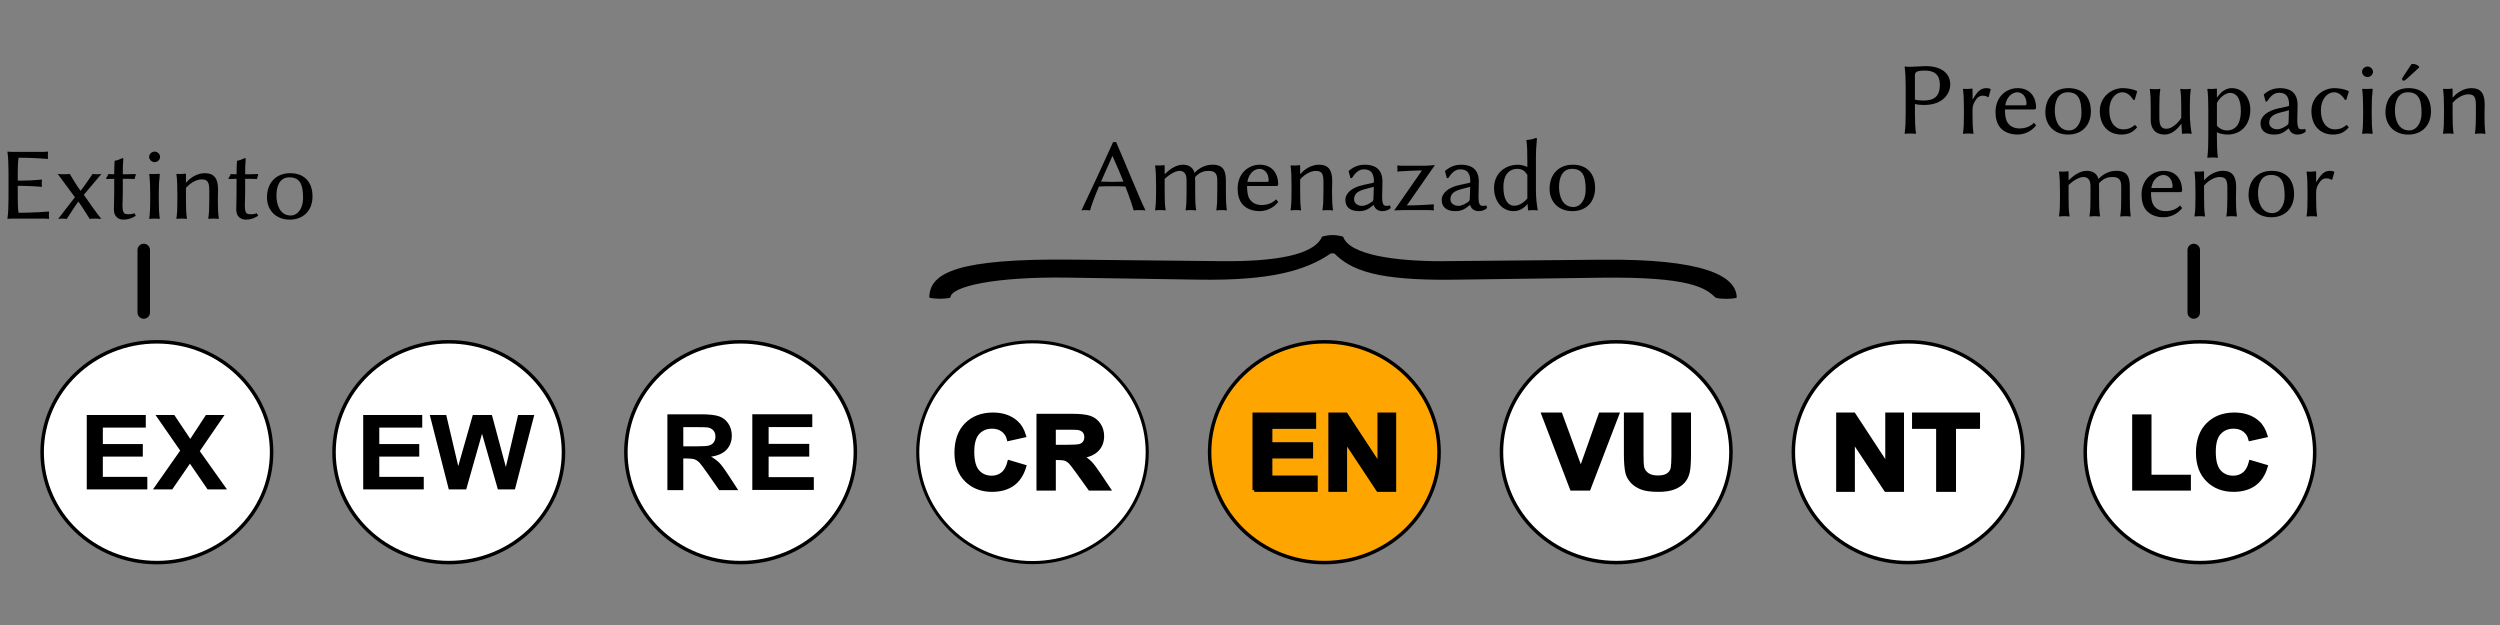 <?xml version="1.0" encoding="utf-8"?>
<!-- Generator: Adobe Illustrator 16.0.0, SVG Export Plug-In . SVG Version: 6.00 Build 0)  -->
<!DOCTYPE svg PUBLIC "-//W3C//DTD SVG 1.1//EN" "http://www.w3.org/Graphics/SVG/1.1/DTD/svg11.dtd">
<svg version="1.1" id="Layer_1" xmlns="http://www.w3.org/2000/svg" xmlns:xlink="http://www.w3.org/1999/xlink" x="0px" y="0px"
	 width="200px" height="50px" viewBox="0 0 200 50" enable-background="new 0 0 200 50" xml:space="preserve">
<rect x="0" y="0" width="200" height="50" fill="#808080" stroke="none"/>
<path id="path13406_2_" fill="#FFFFFF" stroke="#000000" stroke-width="0.281" stroke-linecap="round" d="M45.079,36.177
	c0,4.878-4.11,8.831-9.179,8.831c-5.07,0-9.179-3.953-9.179-8.831s4.109-8.833,9.179-8.833
	C40.969,27.344,45.079,31.299,45.079,36.177L45.079,36.177z"/>
<path id="text13438_2_" d="M29.056,39.152V33.2h4.723v1.006h-3.436v1.32h3.197v1.003h-3.197v1.619h3.558v1.004H29.056z
	 M35.903,39.152l-1.52-5.952h1.316l0.96,4.088l1.164-4.088h1.529l1.117,4.158l0.978-4.158h1.294l-1.547,5.952h-1.364l-1.268-4.45
	l-1.265,4.45H35.903z"/>
<path id="path13412_2_" fill="#FFFFFF" stroke="#000000" stroke-width="0.281" stroke-linecap="round" d="M138.477,36.177
	c0,4.878-4.111,8.831-9.181,8.831s-9.179-3.953-9.179-8.831s4.109-8.833,9.179-8.833S138.477,31.299,138.477,36.177L138.477,36.177z
	"/>
<path id="text13426_2_" stroke="#000000" stroke-width="0.281" d="M125.734,39.107l-2.28-5.964h1.397l1.614,4.413l1.563-4.413h1.366
	l-2.286,5.964H125.734z M130.053,33.144h1.288v3.229c0,0.513,0.017,0.845,0.047,0.997c0.057,0.243,0.187,0.438,0.396,0.587
	c0.206,0.147,0.489,0.222,0.85,0.222c0.364,0,0.642-0.069,0.826-0.209c0.187-0.139,0.297-0.312,0.336-0.516
	c0.036-0.203,0.057-0.541,0.057-1.012v-3.299h1.287v3.132c0,0.716-0.034,1.222-0.104,1.517c-0.071,0.296-0.199,0.545-0.386,0.748
	c-0.187,0.204-0.437,0.367-0.751,0.487c-0.313,0.121-0.722,0.181-1.226,0.181c-0.61,0-1.073-0.065-1.388-0.197
	c-0.313-0.132-0.564-0.303-0.745-0.513c-0.184-0.21-0.304-0.431-0.362-0.661c-0.083-0.341-0.126-0.846-0.126-1.514V33.144z"/>
<path id="path13410_2_" fill="#FFA500" stroke="#000000" stroke-width="0.281" stroke-linecap="round" d="M115.127,36.177
	c0,4.878-4.109,8.831-9.179,8.831c-5.07,0-9.18-3.953-9.18-8.831s4.11-8.833,9.18-8.833
	C111.018,27.344,115.127,31.299,115.127,36.177L115.127,36.177z"/>
<path id="text13430_2_" stroke="#000000" stroke-width="0.281" d="M100.339,39.208v-6.064h4.812v1.026h-3.502v1.345h3.258v1.021
	h-3.258v1.65h3.626v1.021H100.339z M106.408,39.208v-6.064h1.274l2.655,4.05v-4.05h1.217v6.064h-1.313l-2.616-3.955v3.955H106.408z"
	/>
<path id="path13408_2_" fill="#FFFFFF" stroke="#000000" stroke-width="0.25" stroke-miterlimit="10" d="M91.778,36.177
	c0,4.878-4.11,8.831-9.18,8.831c-5.069,0-9.179-3.953-9.179-8.831s4.109-8.833,9.179-8.833
	C87.667,27.344,91.778,31.299,91.778,36.177L91.778,36.177z"/>
<path id="text13442_2_" stroke="#000000" stroke-width="0.281" d="M80.735,36.952l1.228,0.364c-0.188,0.64-0.502,1.115-0.94,1.426
	c-0.438,0.311-0.994,0.466-1.667,0.466c-0.833,0-1.518-0.266-2.055-0.797c-0.536-0.533-0.805-1.261-0.805-2.183
	c0-0.977,0.27-1.733,0.81-2.274c0.54-0.54,1.249-0.811,2.127-0.811c0.767,0,1.391,0.213,1.87,0.637c0.286,0.251,0.5,0.61,0.642,1.08
	l-1.253,0.28c-0.075-0.305-0.229-0.545-0.464-0.72c-0.236-0.177-0.522-0.266-0.858-0.266c-0.466,0-0.843,0.156-1.133,0.47
	c-0.289,0.312-0.435,0.815-0.435,1.515c0,0.742,0.143,1.271,0.428,1.584c0.285,0.316,0.656,0.472,1.113,0.472
	c0.337,0,0.626-0.1,0.869-0.3C80.455,37.697,80.628,37.381,80.735,36.952L80.735,36.952z M83.059,39.108v-5.864h2.667
	c0.67,0,1.157,0.052,1.462,0.158c0.303,0.104,0.546,0.293,0.729,0.562c0.183,0.27,0.273,0.577,0.273,0.925
	c0,0.439-0.138,0.804-0.415,1.09s-0.69,0.467-1.241,0.542c0.273,0.149,0.5,0.312,0.677,0.491c0.179,0.179,0.42,0.496,0.722,0.952
	l0.767,1.145h-1.516l-0.915-1.277c-0.326-0.455-0.548-0.743-0.668-0.86c-0.12-0.119-0.247-0.2-0.381-0.244
	c-0.134-0.045-0.347-0.067-0.638-0.067h-0.256v2.449H83.059z M84.326,35.725h0.937c0.608,0,0.988-0.024,1.139-0.072
	c0.151-0.048,0.269-0.131,0.355-0.248c0.085-0.118,0.128-0.264,0.128-0.44c0-0.197-0.056-0.356-0.169-0.478
	c-0.112-0.121-0.272-0.197-0.478-0.23c-0.103-0.014-0.41-0.02-0.924-0.02h-0.989V35.725z"/>
<path id="path13404_7_" fill="#FFFFFF" stroke="#000000" stroke-width="0.281" stroke-linecap="round" d="M21.729,36.177
	c0,4.878-4.109,8.831-9.18,8.831c-5.069,0-9.178-3.953-9.178-8.831s4.109-8.833,9.178-8.833
	C17.62,27.344,21.729,31.299,21.729,36.177L21.729,36.177z"/>
<path id="text13434_5_" d="M6.941,39.152V33.2h4.722v1.006H8.227v1.32h3.198v1.003H8.227v1.619h3.559v1.004H6.941z M12.237,39.152
	l2.177-3.106L12.441,33.2h1.503l1.278,1.911l1.25-1.911h1.491l-1.981,2.89l2.176,3.062h-1.551l-1.412-2.06l-1.416,2.06H12.237z"/>
<path id="path13414_6_" fill="#FFFFFF" stroke="#000000" stroke-width="0.281" stroke-linecap="round" d="M161.828,36.177
	c0,4.878-4.112,8.831-9.181,8.831c-5.069,0-9.18-3.953-9.18-8.831s4.11-8.833,9.18-8.833
	C157.716,27.344,161.828,31.299,161.828,36.177L161.828,36.177z"/>
<path id="text1899_2_" stroke="#000000" stroke-width="0.281" d="M147.034,39.208v-6.064h1.273l2.655,4.05v-4.05h1.218v6.064h-1.314
	l-2.617-3.955v3.955H147.034z M155.031,39.208V34.17h-1.927v-1.026h5.157v1.026h-1.921v5.038H155.031z"/>
<path id="path2072_2_" fill="#FFFFFF" stroke="#000000" stroke-width="0.281" stroke-linecap="round" d="M185.177,36.177
	c0,4.878-4.109,8.831-9.179,8.831s-9.18-3.953-9.18-8.831s4.11-8.833,9.18-8.833S185.177,31.299,185.177,36.177L185.177,36.177z"/>
<path id="text3021_2_" stroke="#000000" stroke-width="0.281" d="M170.714,39.108v-5.816h1.265v4.828h3.151v0.988H170.714z
	 M180.053,36.952l1.229,0.364c-0.188,0.64-0.501,1.115-0.938,1.426c-0.439,0.311-0.995,0.466-1.668,0.466
	c-0.834,0-1.52-0.266-2.056-0.797c-0.535-0.533-0.803-1.261-0.803-2.183c0-0.977,0.27-1.733,0.808-2.274
	c0.539-0.54,1.249-0.811,2.128-0.811c0.768,0,1.391,0.213,1.87,0.637c0.285,0.251,0.499,0.61,0.642,1.08l-1.254,0.28
	c-0.073-0.305-0.229-0.545-0.464-0.72c-0.235-0.177-0.521-0.266-0.859-0.266c-0.463,0-0.841,0.156-1.133,0.47
	c-0.289,0.312-0.433,0.815-0.433,1.515c0,0.742,0.143,1.271,0.428,1.584c0.286,0.316,0.655,0.472,1.111,0.472
	c0.339,0,0.628-0.1,0.872-0.3C179.773,37.697,179.947,37.381,180.053,36.952L180.053,36.952z"/>
<path id="path13404_6_" fill="#FFFFFF" stroke="#000000" stroke-width="0.281" stroke-linecap="round" d="M68.428,36.177
	c0,4.878-4.11,8.831-9.18,8.831c-5.069,0-9.179-3.953-9.179-8.831c0-4.877,4.109-8.833,9.179-8.833
	C64.318,27.344,68.428,31.3,68.428,36.177L68.428,36.177z"/>
<g>
	<path id="text13434_4_" d="M60.185,39.192v-6.049h4.798v1.023h-3.493v1.341h3.25v1.019h-3.25v1.646h3.616v1.021H60.185z"/>
	<g>
		<path d="M53.391,39.208v-6.064h2.677c0.674,0,1.163,0.055,1.468,0.165c0.305,0.108,0.549,0.302,0.733,0.58
			c0.183,0.279,0.275,0.598,0.275,0.955c0,0.456-0.139,0.831-0.417,1.128c-0.279,0.296-0.694,0.483-1.247,0.561
			c0.275,0.153,0.502,0.323,0.681,0.509c0.179,0.185,0.42,0.512,0.724,0.983l0.77,1.184h-1.521l-0.92-1.319
			c-0.326-0.472-0.55-0.77-0.67-0.892c-0.121-0.122-0.249-0.206-0.383-0.252c-0.135-0.046-0.349-0.068-0.64-0.068h-0.259v2.531
			H53.391z M54.663,35.709h0.942c0.61,0,0.992-0.024,1.144-0.074s0.271-0.135,0.357-0.257c0.085-0.122,0.129-0.272,0.129-0.455
			c0-0.204-0.057-0.368-0.17-0.494c-0.114-0.126-0.273-0.204-0.479-0.237c-0.104-0.014-0.413-0.021-0.929-0.021h-0.993V35.709z"/>
	</g>
</g>
<g>
	<path d="M116.374,22.375c-6.255,0.085-8.278-0.757-9.628-2.102h-0.281c-1.982,1.356-4.758,2.188-10.542,2.099L85.45,22.21
		c-5.903-0.091-9.417,0.719-9.417,1.6c-0.422,0.12-1.265,0.12-1.687,0c0-2.021,2.32-3.14,11.457-3.039l11.948,0.122
		c4.287,0.04,7.379-0.489,8.013-1.959c0.562-0.16,1.055-0.18,1.687,0c0.491,1.48,4.286,1.961,7.801,1.961l12.932-0.118
		c7.942-0.079,10.753,1.242,10.753,3.042c-0.421,0.12-1.265,0.12-1.687,0c-0.772-0.76-1.975-1.7-9.207-1.602L116.374,22.375z"/>
</g>
<g>
	<path d="M87.202,16.833c-0.103-0.025-0.292-0.025-0.387-0.025c-0.094,0-0.197,0-0.3,0.025c0.867-1.828,1.709-3.631,2.534-5.467
		h0.24c0.791,1.811,1.924,4.631,2.354,5.467c-0.146-0.025-0.37-0.025-0.516-0.025s-0.283,0-0.429,0.025
		c-0.053-0.184-0.247-0.829-0.667-1.913c-0.209-0.014-0.682-0.022-1.008-0.022c-0.296,0-0.894,0.008-1.108,0.022
		C87.608,15.643,87.343,16.326,87.202,16.833z M89.006,12.492h-0.018l-0.905,2.034c0.189,0.01,0.648,0.024,0.897,0.024
		c0.255,0,0.612-0.008,0.896-0.021C89.645,13.953,89.359,13.273,89.006,12.492z"/>
	<path d="M93.2,13.921c0.404-0.414,0.911-0.745,1.443-0.745c0.481,0,0.833,0.257,0.911,0.653c0.49-0.496,0.988-0.653,1.452-0.653
		c0.928,0,1.065,0.579,1.065,1.315v0.827c0,0.628,0.008,1.018,0.077,1.489l-0.017,0.025c-0.103-0.017-0.301-0.025-0.404-0.025
		s-0.301,0.008-0.404,0.025l-0.017-0.025c0.069-0.447,0.077-0.868,0.077-1.489v-0.91c0-0.554-0.223-0.736-0.687-0.736
		c-0.335,0-0.679,0.058-1.091,0.496c0.009,0.099,0.009,0.198,0.009,0.314v0.835c0,0.628,0.008,1.018,0.077,1.489l-0.017,0.025
		c-0.103-0.017-0.301-0.025-0.404-0.025s-0.301,0.008-0.404,0.025l-0.017-0.025c0.069-0.447,0.077-0.868,0.077-1.489v-0.91
		c0-0.554-0.24-0.736-0.567-0.736c-0.301,0-0.782,0.248-1.186,0.645v1c0,0.628,0.009,1.018,0.078,1.489l-0.018,0.025
		c-0.103-0.017-0.3-0.025-0.404-0.025c-0.103,0-0.3,0.008-0.403,0.025l-0.018-0.025c0.069-0.447,0.078-0.868,0.078-1.489v-0.455
		c0-0.621-0.018-1.247-0.078-1.604l0.018-0.025c0.195,0.019,0.502,0.012,0.696-0.025c0.04,0,0.051,0.019,0.051,0.083v0.604
		L93.2,13.921z"/>
	<path d="M102.258,16.154c-0.326,0.43-0.876,0.736-1.495,0.736c-0.579,0-1.07-0.204-1.366-0.545
		c-0.288-0.333-0.387-0.797-0.387-1.266c0-1.216,0.876-1.902,1.761-1.902c1.134,0,1.486,0.869,1.486,1.563
		c0,0.091-0.061,0.141-0.155,0.141h-2.336c0,0.48,0.055,0.818,0.207,1.05c0.236,0.364,0.643,0.471,0.936,0.471
		c0.473,0,0.876-0.141,1.177-0.455L102.258,16.154z M101.373,14.55c0.086,0,0.12-0.042,0.12-0.116c0-0.62-0.383-0.926-0.722-0.926
		c-0.271,0-0.833,0.182-0.979,1.042H101.373z"/>
	<path d="M106.641,16.808l-0.018,0.025c-0.103-0.017-0.301-0.025-0.403-0.025c-0.104,0-0.301,0.008-0.404,0.025l-0.017-0.025
		c0.062-0.445,0.077-0.868,0.077-1.489v-0.811c0-0.67-0.181-0.835-0.619-0.835c-0.309,0-0.807,0.182-1.245,0.678v0.967
		c0,0.628,0.009,1.018,0.077,1.489l-0.018,0.025c-0.103-0.017-0.3-0.025-0.403-0.025s-0.301,0.008-0.403,0.025l-0.018-0.025
		c0.068-0.447,0.077-0.868,0.077-1.489v-0.455c0-0.621-0.017-1.247-0.077-1.604l0.018-0.025c0.194,0.019,0.502,0.012,0.695-0.025
		c0.04,0,0.05,0.019,0.052,0.083v0.604l0.017,0.025c0.55-0.621,1.16-0.745,1.486-0.745c0.773,0,1.065,0.447,1.065,1.307
		c0,0.265-0.017,0.57-0.017,0.835C106.563,15.947,106.573,16.336,106.641,16.808z"/>
	<path d="M109.872,16.411c-0.455,0.372-0.696,0.479-1.169,0.479c-0.635,0-1.073-0.281-1.073-0.893c0-0.562,0.55-1.009,1.426-1.199
		l0.799-0.174c0.026-0.008,0.061-0.041,0.061-0.099c0-0.935-0.516-0.976-0.825-0.976c-0.412,0-0.704,0.331-0.944,0.703l-0.112-0.008
		l-0.146-0.554l0.025-0.033c0.215-0.174,0.61-0.48,1.263-0.48c0.653,0,1.418,0.224,1.418,1.34c0,0.091-0.024,1.009-0.024,1.249
		c0,0.368,0.056,0.568,0.144,0.645c0.053,0.046,0.167,0.062,0.252,0.062c0.065,0,0.138-0.012,0.231-0.043l0.063,0.204
		c-0.202,0.207-0.467,0.256-0.684,0.256c-0.314,0-0.571-0.156-0.669-0.479H109.872z M109.176,15.137
		c-0.67,0.173-0.851,0.455-0.851,0.827c0,0.256,0.25,0.505,0.636,0.505c0.258,0,0.55-0.149,0.791-0.323
		c0.068-0.05,0.12-0.107,0.12-0.215l0.034-0.984L109.176,15.137z"/>
	<path d="M114.693,16.345l0.017,0.024c-0.009,0.066-0.017,0.141-0.017,0.215c0,0.074,0.008,0.116,0.017,0.223l-0.017,0.025
		c-0.129-0.017-0.31-0.025-0.481-0.025h-1.941c-0.245,0-0.696,0.025-0.696,0.025l-0.025-0.037c0.068-0.076,0.12-0.153,0.188-0.252
		l2.02-2.909c-0.984,0.013-1.959,0.088-1.959,0.088l-0.018-0.024c0.009-0.066,0.018-0.141,0.018-0.215
		c0-0.074-0.009-0.116-0.018-0.223l0.018-0.025c0.129,0.017,0.31,0.025,0.481,0.025h1.752c0.249,0,0.65-0.052,0.693-0.052
		c0.034,0,0.046,0.019,0.046,0.052c-0.052,0.058-0.112,0.137-0.258,0.347l-1.968,2.829C113.589,16.43,114.693,16.345,114.693,16.345
		z"/>
	<path d="M117.581,16.411c-0.455,0.372-0.696,0.479-1.169,0.479c-0.635,0-1.073-0.281-1.073-0.893c0-0.562,0.55-1.009,1.426-1.199
		l0.799-0.174c0.026-0.008,0.061-0.041,0.061-0.099c0-0.935-0.516-0.976-0.825-0.976c-0.412,0-0.704,0.331-0.944,0.703l-0.112-0.008
		l-0.146-0.554l0.025-0.033c0.215-0.174,0.61-0.48,1.263-0.48c0.653,0,1.418,0.224,1.418,1.34c0,0.091-0.024,1.009-0.024,1.249
		c0,0.368,0.056,0.568,0.144,0.645c0.053,0.046,0.167,0.062,0.252,0.062c0.065,0,0.138-0.012,0.231-0.043l0.063,0.204
		c-0.202,0.207-0.467,0.256-0.684,0.256c-0.314,0-0.571-0.156-0.669-0.479H117.581z M116.885,15.137
		c-0.67,0.173-0.851,0.455-0.851,0.827c0,0.256,0.25,0.505,0.636,0.505c0.258,0,0.55-0.149,0.791-0.323
		c0.068-0.05,0.12-0.107,0.12-0.215l0.034-0.984L116.885,15.137z"/>
	<path d="M121.079,16.89c-0.928,0-1.555-0.827-1.555-1.844c0-1.125,0.822-1.869,1.941-1.869c0.172,0,0.523,0.075,0.722,0.182v-0.538
		c0-0.628-0.012-1.243-0.078-1.596l0.018-0.025c0.348-0.024,0.532-0.083,0.747-0.165c0.055,0,0.078,0.024,0.078,0.083
		c-0.043,0.51-0.078,0.943-0.078,1.555v2.547c0,0.62,0.078,1.232,0.146,1.588l-0.018,0.025c-0.111-0.017-0.273-0.025-0.382-0.025
		c-0.125,0-0.183,0.011-0.297,0.025c-0.051,0-0.077-0.008-0.077-0.025l-0.043-0.479h-0.017
		C121.878,16.712,121.491,16.89,121.079,16.89z M122.188,13.987c-0.206-0.314-0.413-0.479-0.816-0.479c-0.416,0-1.1,0.231-1.1,1.472
		c0,1.034,0.396,1.48,0.859,1.48c0.348,0,0.743-0.203,1.057-0.587V13.987z"/>
	<path d="M125.822,13.177c1.16,0,1.787,0.736,1.787,1.861c0,1.083-0.688,1.853-1.821,1.853c-1.143,0-1.821-0.786-1.821-1.778
		C123.967,13.938,124.697,13.177,125.822,13.177z M124.723,14.972c0,0.637,0.232,1.588,1.143,1.588c0.576,0,0.988-0.586,0.988-1.373
		c0-1-0.181-1.679-1.091-1.679C124.955,13.508,124.723,14.252,124.723,14.972z"/>
</g>
<g>
	<path d="M152.37,5.347l0.017-0.025c0.104,0.017,0.336,0.025,0.438,0.025c0.258,0,0.979-0.058,1.203-0.058
		c1.589,0,1.993,0.843,1.993,1.456c0,0.703-0.542,1.654-2.105,1.654c-0.301,0-0.532-0.025-0.722-0.083v0.711
		c0,0.621,0.018,1.183,0.086,1.654l-0.017,0.025c-0.104-0.017-0.335-0.025-0.438-0.025c-0.103,0-0.335,0.008-0.438,0.025
		l-0.017-0.025c0.068-0.447,0.086-1.034,0.086-1.654V7.001C152.456,6.381,152.438,5.819,152.37,5.347z M153.194,7.961
		c0.112,0.058,0.464,0.083,0.679,0.083c0.834,0,1.314-0.306,1.314-1.257c0-0.984-0.627-1.141-1.22-1.141
		c-0.618,0-0.773,0.124-0.773,0.364V7.961z"/>
	<path d="M157.826,7.936c0.379-0.628,0.628-0.885,1.092-0.885c0.154,0,0.163,0.017,0.309,0.058l0.035,0.033l-0.172,0.612
		l-0.069,0.017c-0.111-0.099-0.274-0.116-0.446-0.116c-0.163,0-0.356,0.105-0.481,0.29c-0.185,0.273-0.292,0.471-0.292,0.818v0.43
		c0,0.628,0.013,1.018,0.077,1.489l-0.017,0.025c-0.104-0.017-0.301-0.025-0.404-0.025c-0.103,0-0.301,0.008-0.403,0.025
		l-0.018-0.025c0.067-0.445,0.077-0.868,0.077-1.489V8.738c0-0.621-0.017-1.247-0.077-1.604l0.018-0.025
		c0.194,0.019,0.502,0.012,0.695-0.025c0.041,0,0.052,0.019,0.052,0.083v0.752L157.826,7.936z"/>
	<path d="M162.888,10.028c-0.326,0.43-0.876,0.736-1.494,0.736c-0.579,0-1.07-0.204-1.366-0.545
		c-0.288-0.333-0.387-0.797-0.387-1.266c0-1.216,0.876-1.902,1.761-1.902c1.135,0,1.486,0.869,1.486,1.563
		c0,0.091-0.06,0.141-0.154,0.141h-2.337c0,0.48,0.056,0.818,0.206,1.05c0.236,0.364,0.643,0.471,0.937,0.471
		c0.473,0,0.876-0.141,1.177-0.455L162.888,10.028z M162.003,8.424c0.086,0,0.12-0.042,0.12-0.116c0-0.62-0.382-0.926-0.722-0.926
		c-0.271,0-0.833,0.182-0.979,1.042H162.003z"/>
	<path d="M165.483,7.051c1.16,0,1.787,0.736,1.787,1.861c0,1.083-0.688,1.853-1.821,1.853c-1.143,0-1.821-0.786-1.821-1.778
		C163.628,7.812,164.358,7.051,165.483,7.051z M164.384,8.846c0,0.637,0.232,1.588,1.143,1.588c0.576,0,0.988-0.586,0.988-1.373
		c0-1-0.181-1.679-1.091-1.679C164.616,7.382,164.384,8.126,164.384,8.846z"/>
	<path d="M168.741,8.837c0,0.968,0.49,1.513,1.117,1.513c0.319,0,0.593-0.066,0.919-0.347h0.034l0.164,0.174
		c-0.344,0.422-0.748,0.587-1.264,0.587c-1.048,0-1.727-0.735-1.727-1.885c0-1.125,0.937-1.828,1.83-1.828
		c0.43,0,0.876,0.1,1.143,0.232l0.018,0.025l-0.198,0.678l-0.111,0.008c-0.228-0.376-0.528-0.612-0.859-0.612
		C169.24,7.382,168.741,7.928,168.741,8.837z"/>
	<path d="M173.185,10.764c-0.851,0-1.126-0.579-1.126-1.149V8.623c0-0.629-0.009-1.018-0.077-1.489l0.018-0.025
		c0.103,0.017,0.3,0.025,0.403,0.025s0.301-0.008,0.403-0.025l0.018,0.025c-0.068,0.438-0.077,0.868-0.077,1.489v0.818
		c0,0.77,0.279,0.86,0.575,0.86c0.421,0,0.915-0.442,1.177-0.869v-0.81c0-0.629-0.01-1.016-0.077-1.489l0.018-0.025
		c0.103,0.017,0.301,0.025,0.403,0.025c0.104,0,0.301-0.008,0.404-0.025l0.017,0.025c-0.068,0.438-0.077,0.868-0.077,1.489v0.471
		c0,0.62,0.077,1.232,0.146,1.588l-0.018,0.025c-0.111-0.017-0.273-0.025-0.382-0.025c-0.125,0-0.226,0.011-0.34,0.025
		c-0.023,0-0.034-0.008-0.034-0.025l-0.043-0.736l-0.034-0.025C174.198,10.343,173.717,10.764,173.185,10.764z"/>
	<path d="M177.37,7.795c0.395-0.579,0.824-0.745,1.159-0.745c0.963,0,1.495,0.844,1.495,1.72c0,1.166-0.688,1.993-1.821,1.993
		c-0.31,0-0.627-0.066-0.851-0.182v0.364c0,0.622,0.016,1.183,0.077,1.654l-0.017,0.024c-0.104-0.017-0.301-0.024-0.404-0.024
		c-0.103,0-0.301,0.008-0.403,0.024l-0.018-0.024c0.062-0.445,0.077-1.038,0.077-1.654V8.738c0-0.621-0.017-1.247-0.077-1.604
		l0.018-0.025c0.194,0.019,0.502,0.012,0.695-0.025c0.041,0,0.052,0.019,0.052,0.083v0.604L177.37,7.795z M177.353,10.062
		c0.301,0.339,0.661,0.372,0.799,0.372c0.919,0,1.117-0.877,1.117-1.555c0-0.935-0.301-1.447-0.885-1.447
		c-0.335,0-0.842,0.38-1.031,0.818V10.062z"/>
	<path d="M183.084,10.285c-0.455,0.372-0.696,0.479-1.169,0.479c-0.636,0-1.073-0.281-1.073-0.893c0-0.562,0.55-1.009,1.426-1.199
		l0.799-0.174c0.026-0.008,0.061-0.041,0.061-0.099c0-0.935-0.516-0.976-0.825-0.976c-0.412,0-0.704,0.331-0.944,0.703l-0.112-0.008
		L181.1,7.564l0.025-0.033c0.215-0.174,0.61-0.48,1.263-0.48c0.653,0,1.418,0.224,1.418,1.34c0,0.091-0.024,1.009-0.024,1.249
		c0,0.368,0.056,0.568,0.144,0.645c0.053,0.046,0.167,0.062,0.252,0.062c0.065,0,0.138-0.012,0.231-0.043l0.063,0.204
		c-0.202,0.207-0.467,0.256-0.684,0.256c-0.314,0-0.571-0.156-0.669-0.479H183.084z M182.388,9.011
		c-0.67,0.173-0.851,0.455-0.851,0.827c0,0.256,0.25,0.505,0.636,0.505c0.258,0,0.55-0.149,0.791-0.323
		c0.068-0.05,0.12-0.107,0.12-0.215l0.034-0.984L182.388,9.011z"/>
	<path d="M185.671,8.837c0,0.968,0.49,1.513,1.117,1.513c0.319,0,0.593-0.066,0.919-0.347h0.034l0.164,0.174
		c-0.344,0.422-0.748,0.587-1.264,0.587c-1.048,0-1.727-0.735-1.727-1.885c0-1.125,0.937-1.828,1.83-1.828
		c0.43,0,0.876,0.1,1.143,0.232l0.018,0.025l-0.198,0.678l-0.111,0.008c-0.228-0.376-0.528-0.612-0.859-0.612
		C186.17,7.382,185.671,7.928,185.671,8.837z"/>
	<path d="M189.401,5.322c0.232,0,0.438,0.199,0.438,0.422c0,0.224-0.206,0.422-0.438,0.422c-0.231,0-0.438-0.198-0.438-0.422
		C188.964,5.521,189.17,5.322,189.401,5.322z M188.973,7.134l0.017-0.025c0.183,0.014,0.553,0.011,0.747-0.008
		c0.067,0,0.078,0.008,0.078,0.083c-0.057,0.505-0.078,0.802-0.078,1.423v0.587c0,0.628,0.016,1.019,0.078,1.489l-0.018,0.025
		c-0.104-0.017-0.301-0.025-0.403-0.025c-0.104,0-0.301,0.008-0.404,0.025l-0.017-0.025c0.062-0.447,0.077-0.868,0.077-1.489V8.738
		C189.05,8.118,189.026,7.488,188.973,7.134z"/>
	<path d="M192.692,7.051c1.16,0,1.787,0.736,1.787,1.861c0,1.083-0.688,1.853-1.821,1.853c-1.143,0-1.821-0.786-1.821-1.778
		C190.837,7.812,191.567,7.051,192.692,7.051z M191.593,8.846c0,0.637,0.232,1.588,1.143,1.588c0.576,0,0.988-0.586,0.988-1.373
		c0-1-0.181-1.679-1.091-1.679C191.825,7.382,191.593,8.126,191.593,8.846z M193.036,5.116c0.056,0,0.275,0.008,0.473,0.19
		l0.026,0.091l-0.988,0.901c-0.129,0.124-0.197,0.157-0.258,0.157s-0.12-0.05-0.12-0.107c0-0.093,0.028-0.126,0.098-0.232
		l0.649-0.984C192.942,5.124,192.993,5.116,193.036,5.116z"/>
	<path d="M198.837,10.682l-0.018,0.025c-0.103-0.017-0.301-0.025-0.403-0.025c-0.104,0-0.301,0.008-0.404,0.025l-0.017-0.025
		c0.062-0.445,0.077-0.868,0.077-1.489V8.382c0-0.67-0.181-0.835-0.619-0.835c-0.309,0-0.807,0.182-1.245,0.678v0.967
		c0,0.628,0.009,1.018,0.077,1.489l-0.018,0.025c-0.103-0.017-0.3-0.025-0.403-0.025s-0.301,0.008-0.403,0.025l-0.018-0.025
		c0.068-0.447,0.077-0.868,0.077-1.489V8.738c0-0.621-0.017-1.247-0.077-1.604l0.018-0.025c0.194,0.019,0.502,0.012,0.695-0.025
		c0.04,0,0.05,0.019,0.052,0.083v0.604l0.017,0.025c0.55-0.621,1.16-0.745,1.486-0.745c0.773,0,1.065,0.447,1.065,1.307
		c0,0.265-0.017,0.57-0.017,0.835C198.76,9.821,198.77,10.21,198.837,10.682z"/>
	<path d="M165.514,14.411c0.404-0.414,0.911-0.745,1.443-0.745c0.481,0,0.834,0.256,0.911,0.654
		c0.489-0.497,0.987-0.654,1.452-0.654c0.928,0,1.064,0.579,1.064,1.315v0.827c0,0.629,0.009,1.018,0.077,1.489l-0.017,0.025
		c-0.104-0.017-0.301-0.025-0.404-0.025c-0.103,0-0.3,0.008-0.403,0.025l-0.018-0.025c0.069-0.447,0.078-0.868,0.078-1.489v-0.91
		c0-0.554-0.224-0.736-0.688-0.736c-0.335,0-0.679,0.058-1.091,0.496c0.008,0.099,0.008,0.198,0.008,0.314v0.835
		c0,0.629,0.009,1.018,0.078,1.489l-0.018,0.025c-0.104-0.017-0.301-0.025-0.403-0.025c-0.104,0-0.301,0.008-0.404,0.025
		l-0.018-0.025c0.069-0.447,0.078-0.868,0.078-1.489v-0.91c0-0.554-0.241-0.736-0.567-0.736c-0.301,0-0.781,0.248-1.186,0.645v1
		c0,0.629,0.009,1.018,0.077,1.489l-0.017,0.025c-0.104-0.017-0.301-0.025-0.404-0.025c-0.103,0-0.301,0.008-0.403,0.025
		l-0.018-0.025c0.069-0.447,0.077-0.868,0.077-1.489v-0.455c0-0.621-0.017-1.247-0.077-1.604l0.018-0.025
		c0.194,0.019,0.502,0.012,0.695-0.025c0.041,0,0.052,0.019,0.052,0.083v0.604L165.514,14.411z"/>
	<path d="M174.571,16.644c-0.326,0.43-0.876,0.736-1.494,0.736c-0.579,0-1.07-0.204-1.366-0.546
		c-0.288-0.332-0.387-0.796-0.387-1.265c0-1.216,0.876-1.902,1.761-1.902c1.135,0,1.486,0.869,1.486,1.563
		c0,0.091-0.06,0.141-0.154,0.141h-2.337c0,0.48,0.056,0.818,0.206,1.05c0.236,0.364,0.643,0.471,0.937,0.471
		c0.473,0,0.876-0.141,1.177-0.455L174.571,16.644z M173.687,15.04c0.086,0,0.12-0.042,0.12-0.116c0-0.62-0.382-0.926-0.722-0.926
		c-0.271,0-0.833,0.182-0.979,1.042H173.687z"/>
	<path d="M178.954,17.297l-0.018,0.025c-0.103-0.017-0.301-0.025-0.403-0.025c-0.104,0-0.301,0.008-0.404,0.025l-0.017-0.025
		c0.062-0.445,0.077-0.868,0.077-1.489v-0.811c0-0.67-0.181-0.835-0.619-0.835c-0.309,0-0.807,0.182-1.245,0.678v0.967
		c0,0.629,0.009,1.018,0.077,1.489l-0.018,0.025c-0.103-0.017-0.3-0.025-0.403-0.025s-0.301,0.008-0.403,0.025l-0.018-0.025
		c0.068-0.447,0.077-0.868,0.077-1.489v-0.455c0-0.621-0.017-1.247-0.077-1.604l0.018-0.025c0.194,0.019,0.502,0.012,0.695-0.025
		c0.04,0,0.05,0.019,0.052,0.083v0.604l0.017,0.025c0.55-0.62,1.16-0.745,1.486-0.745c0.773,0,1.065,0.447,1.065,1.307
		c0,0.265-0.017,0.57-0.017,0.835C178.877,16.438,178.887,16.826,178.954,17.297z"/>
	<path d="M181.739,13.667c1.16,0,1.787,0.736,1.787,1.861c0,1.083-0.688,1.853-1.821,1.853c-1.143,0-1.821-0.786-1.821-1.778
		C179.884,14.428,180.614,13.667,181.739,13.667z M180.64,15.461c0,0.637,0.232,1.588,1.143,1.588c0.576,0,0.988-0.586,0.988-1.373
		c0-1-0.181-1.679-1.091-1.679C180.872,13.998,180.64,14.742,180.64,15.461z"/>
	<path d="M185.314,14.552c0.379-0.629,0.628-0.885,1.092-0.885c0.154,0,0.163,0.017,0.309,0.058l0.035,0.033l-0.172,0.612
		l-0.069,0.017c-0.111-0.099-0.274-0.116-0.446-0.116c-0.163,0-0.356,0.105-0.481,0.29c-0.185,0.273-0.292,0.471-0.292,0.819v0.43
		c0,0.629,0.013,1.018,0.077,1.489l-0.017,0.025c-0.104-0.017-0.301-0.025-0.404-0.025c-0.103,0-0.301,0.008-0.403,0.025
		l-0.018-0.025c0.067-0.445,0.077-0.868,0.077-1.489v-0.455c0-0.621-0.017-1.247-0.077-1.604l0.018-0.025
		c0.194,0.019,0.502,0.012,0.695-0.025c0.041,0,0.052,0.019,0.052,0.083v0.752L185.314,14.552z"/>
</g>
<g>
	<path d="M1.488,17.024c1.151,0,2.422-0.1,2.422-0.1l0.017,0.033c-0.008,0.066-0.017,0.19-0.017,0.273s0.009,0.141,0.017,0.256
		l-0.017,0.025c-0.137-0.017-0.335-0.025-0.516-0.025H1.05c-0.301,0-0.447,0.025-0.447,0.025l-0.008-0.025
		c0.069-0.447,0.086-1.034,0.086-1.654v-2.026c0-0.621-0.017-1.183-0.086-1.654l0.017-0.025c0,0,0.146,0.025,0.438,0.025h2.259
		c0.181,0,0.378-0.008,0.516-0.025l0.017,0.025c-0.008,0.116-0.017,0.248-0.017,0.314c0,0.074,0.009,0.149,0.017,0.215l-0.017,0.033
		c0,0-1.186-0.099-2.336-0.099c-0.061,0.198-0.069,1.05-0.069,1.191v0.645c1.014,0,1.409-0.042,1.916-0.083l0.026,0.024
		c-0.017,0.075-0.026,0.19-0.026,0.265c0,0.075,0.009,0.19,0.026,0.265l-0.026,0.025c-0.593-0.058-1.503-0.083-1.916-0.083v0.967
		C1.419,15.974,1.428,16.826,1.488,17.024z"/>
	<path d="M4.617,13.915c0.138,0.018,0.361,0.025,0.499,0.025c0.146,0,0.315-0.007,0.464-0.025c0.289,0.46,0.524,0.9,0.868,1.352
		c0.363-0.452,0.632-0.891,0.961-1.352c0.09,0.018,0.224,0.025,0.318,0.025c0.086,0,0.277-0.007,0.387-0.025l-1.41,1.668
		c0.463,0.646,0.881,1.284,1.401,1.93c-0.133-0.014-0.361-0.025-0.49-0.025c-0.137,0-0.313,0.007-0.438,0.025
		c-0.312-0.474-0.567-0.926-0.911-1.39c-0.343,0.464-0.6,0.916-0.928,1.39c-0.088-0.015-0.292-0.025-0.378-0.025
		s-0.225,0.01-0.309,0.025l1.344-1.735L4.617,13.915z"/>
	<path d="M9.171,12.881l0.017-0.025c0.279-0.037,0.386-0.124,0.602-0.207c0.054,0,0.077,0.022,0.077,0.083
		c-0.039,0.479-0.043,0.589-0.043,1.208h0.404c0.197,0,0.447-0.011,0.601-0.017l0.043,0.058c-0.051,0.122-0.077,0.207-0.103,0.339
		c-0.114-0.011-0.412-0.017-0.619-0.017H9.824v1.042c0,0.496-0.026,0.852-0.026,1.1c0,0.447,0.08,0.646,0.284,0.678
		c0.215,0.033,0.412,0.025,0.676-0.064l0.106,0.205c-0.361,0.223-0.636,0.306-0.997,0.306c-0.395,0-0.756-0.256-0.756-0.794
		c0-0.248,0.025-0.843,0.025-1.339v-1.133c-0.196,0.001-0.462,0.006-0.61,0.017l-0.043-0.058c0.083-0.124,0.131-0.204,0.189-0.339
		c0.106,0.013,0.288,0.016,0.464,0.017C9.137,13.459,9.154,13.168,9.171,12.881z"/>
	<path d="M12.369,12.128c0.232,0,0.438,0.199,0.438,0.422c0,0.224-0.206,0.422-0.438,0.422s-0.438-0.198-0.438-0.422
		C11.931,12.327,12.137,12.128,12.369,12.128z M11.939,13.939l0.017-0.025c0.182,0.014,0.553,0.011,0.748-0.008
		c0.067,0,0.077,0.008,0.077,0.083c-0.056,0.505-0.077,0.802-0.077,1.423v0.587c0,0.628,0.016,1.019,0.077,1.489l-0.017,0.025
		c-0.103-0.017-0.301-0.025-0.404-0.025s-0.301,0.008-0.404,0.025l-0.017-0.025c0.062-0.447,0.077-0.868,0.077-1.489v-0.455
		C12.016,14.923,11.993,14.293,11.939,13.939z"/>
	<path d="M17.506,17.487l-0.017,0.025c-0.103-0.017-0.301-0.025-0.404-0.025s-0.3,0.008-0.404,0.025l-0.017-0.025
		c0.062-0.445,0.078-0.868,0.078-1.489v-0.811c0-0.67-0.181-0.835-0.619-0.835c-0.309,0-0.808,0.182-1.246,0.678v0.967
		c0,0.628,0.008,1.018,0.077,1.489l-0.017,0.025c-0.103-0.017-0.301-0.025-0.404-0.025s-0.301,0.008-0.404,0.025l-0.017-0.025
		c0.069-0.447,0.077-0.868,0.077-1.489v-0.455c0-0.621-0.017-1.247-0.077-1.604l0.017-0.025c0.195,0.019,0.502,0.012,0.696-0.025
		c0.041,0,0.05,0.019,0.052,0.083v0.604l0.017,0.025c0.55-0.621,1.16-0.745,1.486-0.745c0.773,0,1.065,0.447,1.065,1.307
		c0,0.265-0.017,0.57-0.017,0.835C17.429,16.627,17.439,17.016,17.506,17.487z"/>
	<path d="M18.96,12.881l0.017-0.025c0.279-0.037,0.386-0.124,0.602-0.207c0.054,0,0.077,0.022,0.077,0.083
		c-0.039,0.479-0.043,0.589-0.043,1.208h0.404c0.197,0,0.447-0.011,0.601-0.017l0.043,0.058c-0.051,0.122-0.077,0.207-0.103,0.339
		c-0.114-0.011-0.412-0.017-0.619-0.017h-0.326v1.042c0,0.496-0.026,0.852-0.026,1.1c0,0.447,0.08,0.646,0.284,0.678
		c0.215,0.033,0.412,0.025,0.676-0.064l0.106,0.205c-0.361,0.223-0.636,0.306-0.997,0.306c-0.395,0-0.756-0.256-0.756-0.794
		c0-0.248,0.025-0.843,0.025-1.339v-1.133c-0.196,0.001-0.462,0.006-0.61,0.017l-0.043-0.058c0.083-0.124,0.131-0.204,0.189-0.339
		c0.107,0.013,0.288,0.016,0.464,0.017C18.925,13.459,18.943,13.168,18.96,12.881z"/>
	<path d="M23.214,13.856c1.16,0,1.787,0.736,1.787,1.861c0,1.083-0.687,1.853-1.821,1.853c-1.143,0-1.821-0.786-1.821-1.778
		C21.358,14.618,22.088,13.856,23.214,13.856z M22.114,15.651c0,0.637,0.232,1.588,1.143,1.588c0.576,0,0.988-0.586,0.988-1.373
		c0-1-0.18-1.679-1.091-1.679C22.346,14.188,22.114,14.932,22.114,15.651z"/>
</g>
<line fill="none" stroke="#000000" stroke-linecap="round" stroke-linejoin="round" stroke-miterlimit="10" x1="11.5" y1="20" x2="11.5" y2="25"/>
<line fill="none" stroke="#000000" stroke-linecap="round" stroke-linejoin="round" stroke-miterlimit="10" x1="175.5" y1="20" x2="175.5" y2="25"/>
</svg>
